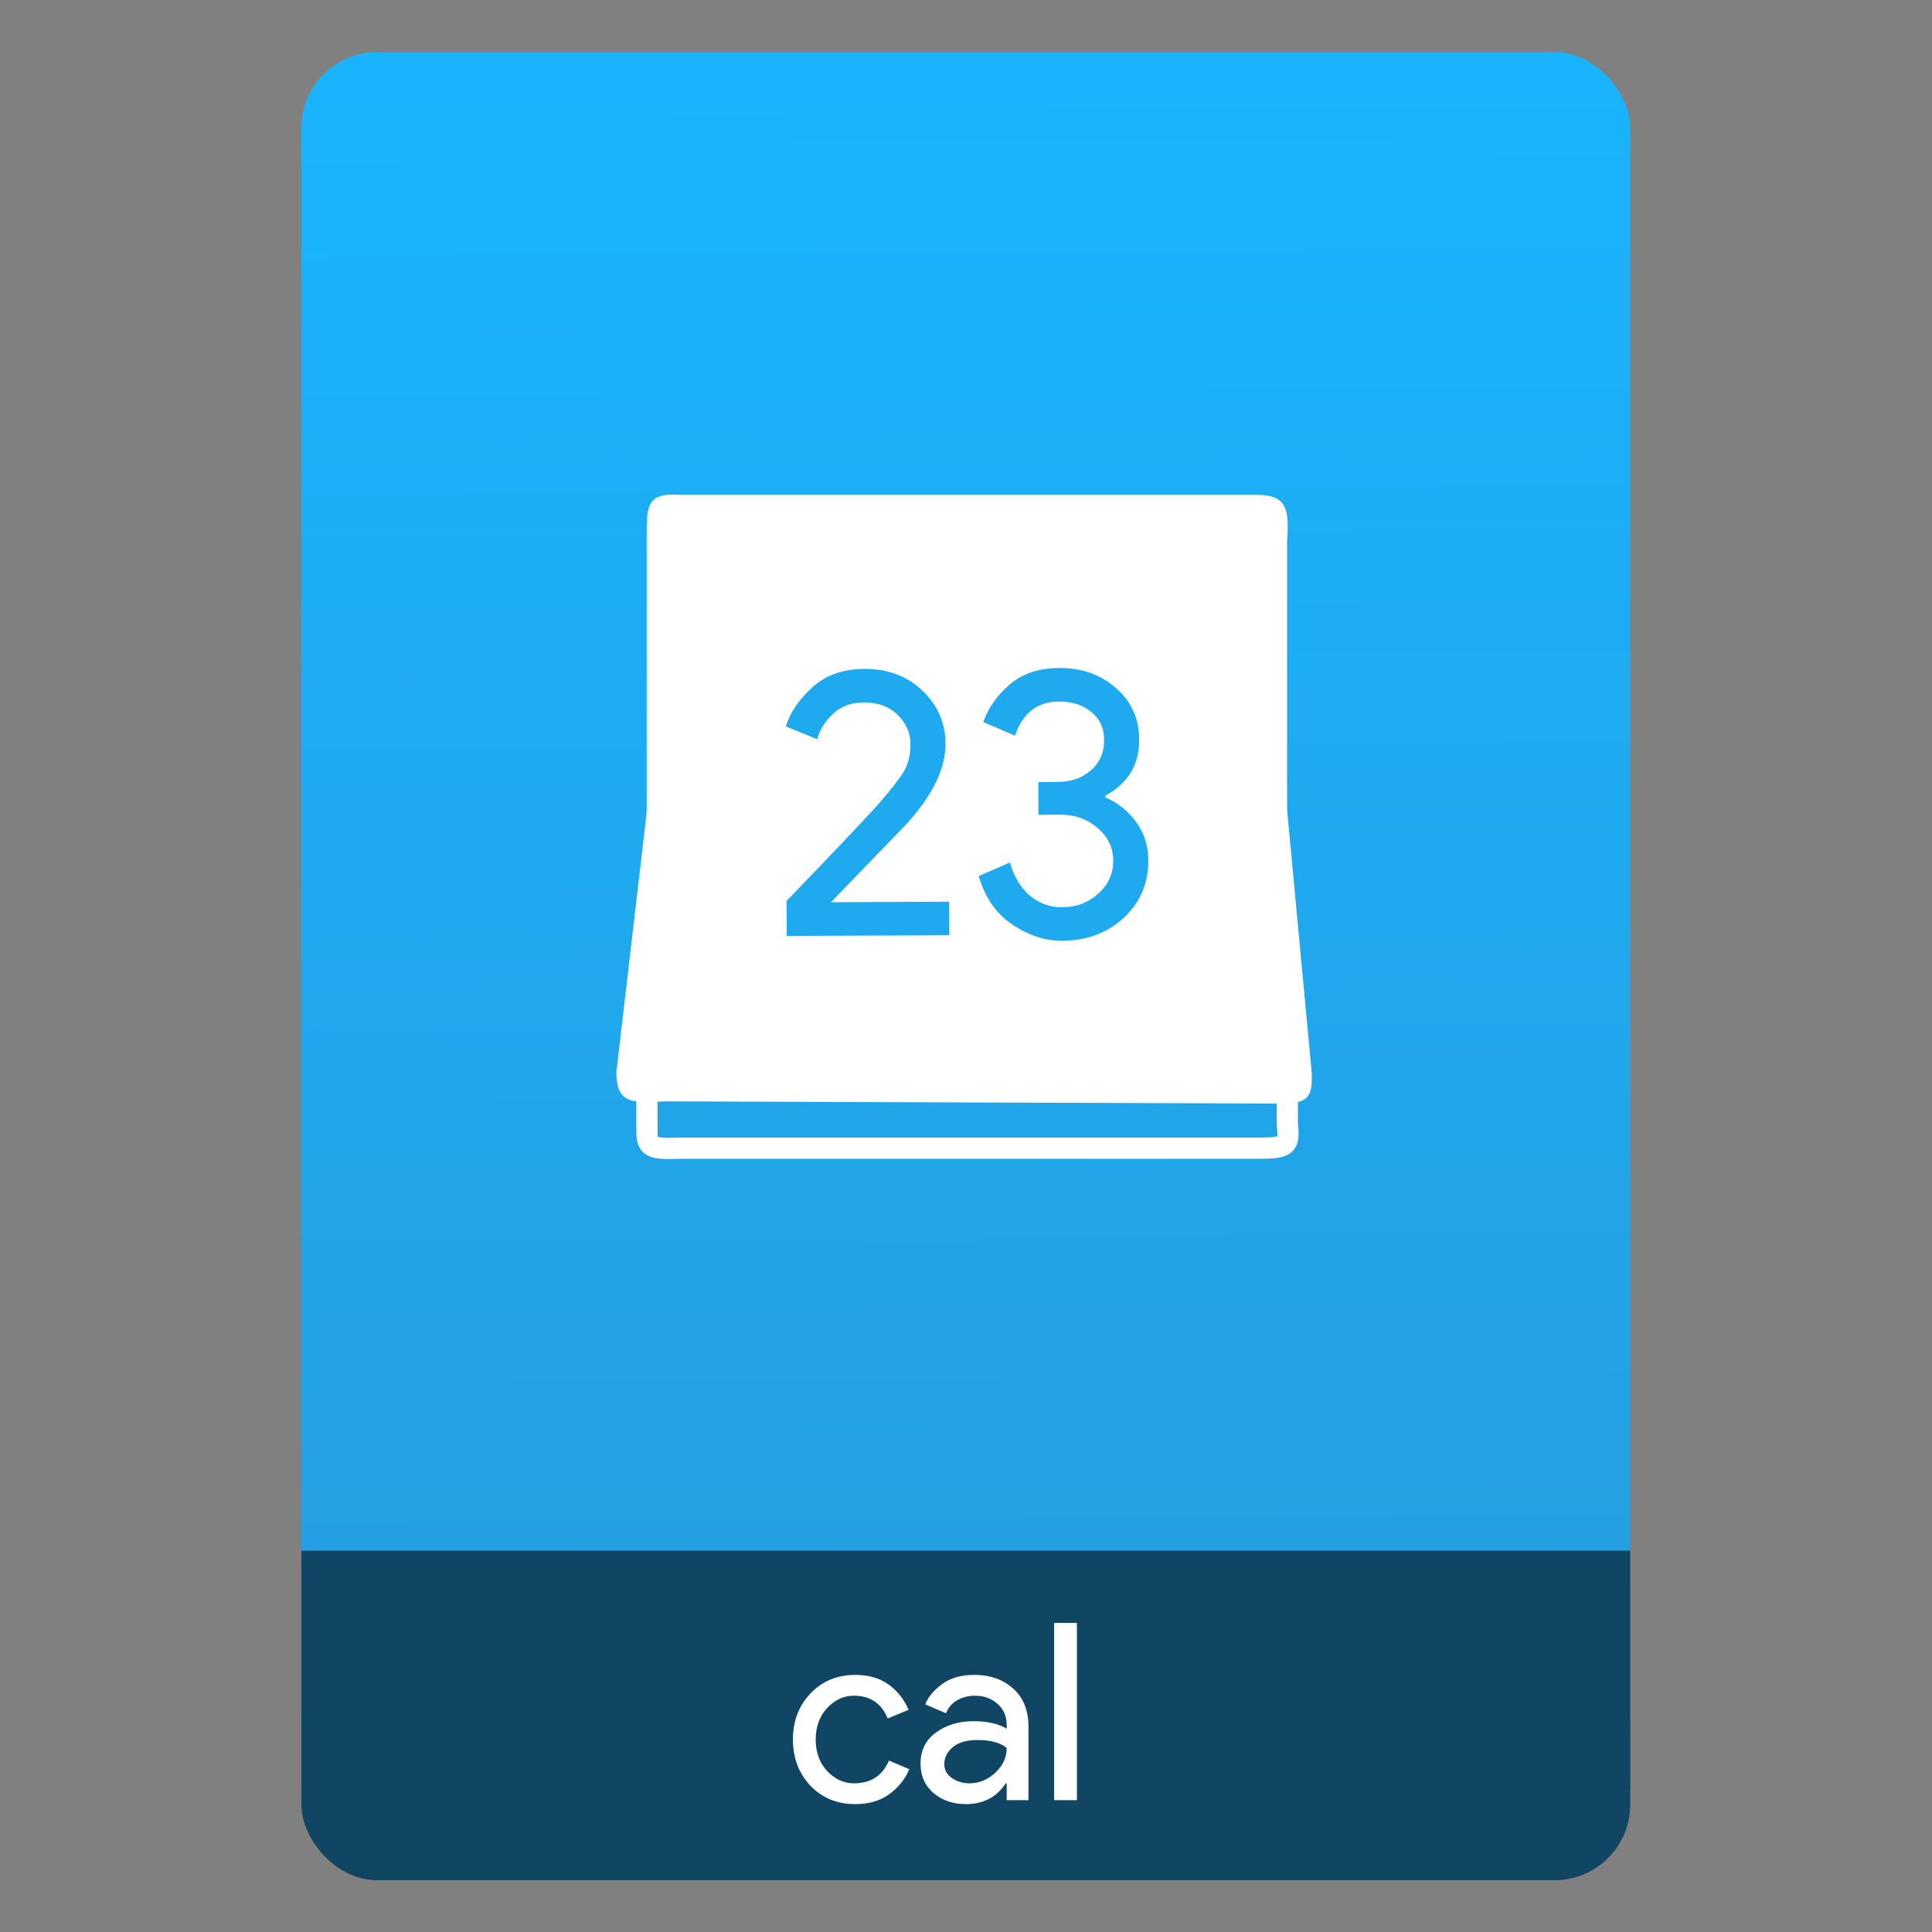 <?xml version="1.0" encoding="UTF-8" standalone="no"?>
<svg
   xmlns:osb="http://www.openswatchbook.org/uri/2009/osb"
   xmlns:dc="http://purl.org/dc/elements/1.1/"
   xmlns:cc="http://creativecommons.org/ns#"
   xmlns:rdf="http://www.w3.org/1999/02/22-rdf-syntax-ns#"
   xmlns:svg="http://www.w3.org/2000/svg"
   xmlns="http://www.w3.org/2000/svg"
   xmlns:xlink="http://www.w3.org/1999/xlink"
   xmlns:sodipodi="http://sodipodi.sourceforge.net/DTD/sodipodi-0.dtd"
   xmlns:inkscape="http://www.inkscape.org/namespaces/inkscape"
   width="64"
   viewBox="0 0 64 64"
   height="64"
   id="svg2"
   version="1.1"
   inkscape:version="0.91 r13725"
   sodipodi:docname="application-x-kplato
.svg"
   inkscape:export-filename="E:\Usuarios\David\Desktop\android.png"
   inkscape:export-xdpi="90"
   inkscape:export-ydpi="90">
  <rect x="0" y="0" width="64" height="64" fill="#808080" stroke="none"/>
  <defs
     id="defs12">
    <linearGradient
       osb:paint="gradient"
       id="linearGradient4207">
      <stop
         id="stop3371"
         offset="0"
         style="stop-color:#3498db;stop-opacity:1;" />
      <stop
         id="stop3373"
         offset="1"
         style="stop-color:#3498db;stop-opacity:0;" />
    </linearGradient>
    <linearGradient
       inkscape:collect="always"
       xlink:href="#linearGradient4422-91"
       id="linearGradient4182"
       x1="-74.929"
       y1="52.199"
       x2="-75.26"
       y2="2.356"
       gradientUnits="userSpaceOnUse"
       gradientTransform="matrix(1.075,0,0,1.029,56.689,-0.015)" />
    <linearGradient
       id="linearGradient4422-91">
      <stop
         id="stop4424-04"
         offset="0"
         style="stop-color:#259ee1;stop-opacity:1" />
      <stop
         id="stop4426-49"
         offset="1"
         style="stop-color:#19b4fd;stop-opacity:1" />
    </linearGradient>
  </defs>
  <sodipodi:namedview
     pagecolor="#747474"
     bordercolor="#666666"
     borderopacity="1"
     objecttolerance="10"
     gridtolerance="10"
     guidetolerance="10"
     inkscape:pageopacity="1"
     inkscape:pageshadow="2"
     inkscape:window-width="1366"
     inkscape:window-height="635"
     id="namedview10"
     showgrid="false"
     inkscape:zoom="7.4552196"
     inkscape:cx="0.10944893"
     inkscape:cy="25.236932"
     inkscape:window-x="0"
     inkscape:window-y="36"
     inkscape:window-maximized="1"
     inkscape:current-layer="g4192"
     inkscape:snap-bbox="true"
     inkscape:bbox-nodes="true"
     inkscape:object-nodes="true"
     borderlayer="false"
     showguides="false"
     inkscape:snap-nodes="true"
     inkscape:object-paths="false"
     inkscape:showpageshadow="false"
     showborder="true">
    <inkscape:grid
       type="xygrid"
       id="grid4160"
       visible="true" />
    <sodipodi:guide
       position="28.889,63.405"
       orientation="0,35.2"
       id="guide6108" />
    <sodipodi:guide
       position="54,55.68"
       orientation="51.2,0"
       id="guide6112" />
    <sodipodi:guide
       position="58.528,62"
       orientation="0,1"
       id="guide6114"
       inkscape:label=""
       inkscape:color="rgb(0,0,255)" />
    <sodipodi:guide
       position="10,4"
       orientation="-56,0"
       id="guide6116" />
    <sodipodi:guide
       position="11,4"
       orientation="-2.8421709e-014,0"
       id="guide6118" />
    <sodipodi:guide
       position="12,62"
       orientation="0,35.2"
       id="guide6120" />
    <sodipodi:guide
       position="52,2"
       orientation="0,-40"
       id="guide6126" />
    <sodipodi:guide
       position="12,62"
       orientation="0,35.2"
       id="guide6138" />
    <sodipodi:guide
       position="55,3"
       orientation="0,-40"
       id="guide6156" />
    <sodipodi:guide
       position="53,4.397"
       orientation="-56,0"
       id="guide6158" />
    <sodipodi:guide
       position="21,48"
       orientation="0,22"
       id="guide4238" />
    <sodipodi:guide
       position="43,48"
       orientation="22,0"
       id="guide4240" />
    <sodipodi:guide
       position="33.802,26.156"
       orientation="0,-22"
       id="guide4242" />
    <sodipodi:guide
       position="21,26"
       orientation="-22,0"
       id="guide4244" />
  </sodipodi:namedview>
  <g
     id="g4186"
     transform="translate(56.392,-0.177)">
    <g
       style="font-style:normal;font-weight:normal;font-size:9.37px;line-height:125%;font-family:sans-serif;letter-spacing:0px;word-spacing:0px;fill:#ffffff;fill-opacity:1;stroke:none;stroke-width:1px;stroke-linecap:butt;stroke-linejoin:miter;stroke-opacity:1"
       id="text4161"
       transform="matrix(0.82,0,0,0.82,-4.334,10.722)">
      <g
         id="g4199"
         transform="translate(0,0.324)">
        <g
           id="g4235">
          <g
             id="g4192">
            <rect
               style="opacity:1;fill:#104563;fill-opacity:1;stroke:none;stroke-width:0.185;stroke-linecap:round;stroke-linejoin:round;stroke-miterlimit:4;stroke-dasharray:none;stroke-dashoffset:0;stroke-opacity:1"
               id="rect4162"
               width="44"
               height="7.699"
               x="-46.392"
               y="54.477"
               ry="2.5"
               transform="matrix(1.22,0,0,1.22,5.289,-13.083)" />
            <rect
               style="opacity:1;fill:url(#linearGradient4182);fill-opacity:1.0;stroke:none;stroke-width:0.3;stroke-linecap:round;stroke-linejoin:round;stroke-miterlimit:4;stroke-dasharray:none;stroke-dashoffset:0;stroke-opacity:1"
               id="rect4174"
               width="44"
               height="52.832"
               x="-46.392"
               y="1.646"
               ry="2.5"
               transform="matrix(1.22,0,0,1.22,5.289,-13.083)" />
            <rect
               style="opacity:1;fill:#104563;fill-opacity:1;stroke:none;stroke-width:0.185;stroke-linecap:round;stroke-linejoin:round;stroke-miterlimit:4;stroke-dasharray:none;stroke-dashoffset:0;stroke-opacity:1"
               id="rect4184"
               width="44"
               height="7.912"
               x="-46.392"
               y="51.264"
               ry="0"
               transform="matrix(1.22,0,0,1.22,5.289,-13.083)" />
            <g
               id="text4269"
               style="font-style:normal;font-weight:normal;font-size:13.75px;line-height:125%;font-family:sans-serif;letter-spacing:0px;word-spacing:0px;fill:#ffffff;fill-opacity:1;stroke:none;stroke-width:1px;stroke-linecap:butt;stroke-linejoin:miter;stroke-opacity:1"
               transform="translate(-0.732,0)">
              <path
                 id="path4195"
                 style="font-style:normal;font-variant:normal;font-weight:normal;font-stretch:normal;font-size:10px;font-family:'Product Sans';-inkscape-font-specification:'Product Sans';fill:#ffffff;fill-opacity:1"
                 d="m -28.201,59.699 q -1.1,0 -1.81,-0.74 -0.71,-0.75 -0.71,-1.87 0,-1.12 0.71,-1.86 0.71,-0.75 1.81,-0.75 0.82,0 1.36,0.4 0.54,0.4 0.79,1.01 l -0.84,0.35 q -0.38,-0.92 -1.37,-0.92 -0.61,0 -1.08,0.5 -0.46,0.5 -0.46,1.27 0,0.77 0.46,1.27 0.47,0.5 1.08,0.5 1.03,0 1.42,-0.92 l 0.82,0.35 q -0.25,0.6 -0.81,1.01 -0.55,0.4 -1.37,0.4 z"
                 inkscape:connector-curvature="0" />
              <path
                 id="path4197"
                 style="font-style:normal;font-variant:normal;font-weight:normal;font-stretch:normal;font-size:10px;font-family:'Product Sans';-inkscape-font-specification:'Product Sans';fill:#ffffff;fill-opacity:1"
                 d="m -23.735,59.699 q -0.78,0 -1.31,-0.45 -0.52,-0.45 -0.52,-1.19 0,-0.8 0.62,-1.25 0.62,-0.46 1.53,-0.46 0.81,0 1.33,0.3 l 0,-0.14 q 0,-0.54 -0.37,-0.86 -0.37,-0.33 -0.91,-0.33 -0.4,0 -0.73,0.19 -0.32,0.19 -0.44,0.52 l -0.84,-0.36 q 0.17,-0.44 0.67,-0.81 0.5,-0.38 1.32,-0.38 0.94,0 1.56,0.55 0.62,0.55 0.62,1.55 l 0,2.96 -0.88,0 0,-0.68 -0.04,0 q -0.55,0.84 -1.61,0.84 z m 0.15,-0.84 q 0.57,0 1.03,-0.42 0.47,-0.43 0.47,-1.01 -0.39,-0.32 -1.17,-0.32 -0.67,0 -1.01,0.29 -0.34,0.29 -0.34,0.68 0,0.36 0.31,0.57 0.31,0.21 0.71,0.21 z"
                 inkscape:connector-curvature="0" />
              <path
                 id="path4199"
                 style="font-style:normal;font-variant:normal;font-weight:normal;font-stretch:normal;font-size:10px;font-family:'Product Sans';-inkscape-font-specification:'Product Sans';fill:#ffffff;fill-opacity:1"
                 d="m -19.248,59.539 -0.92,0 0,-7.16 0.92,0 0,7.16 z"
                 inkscape:connector-curvature="0" />
            </g>
            <g
               id="g4186-8"
               transform="matrix(1.22,0,0,1.22,-50.942,-16.076)">
              <g
                 id="g4186-3"
                 transform="matrix(0,1,-1,0,48.666,7.267)">
                <g
                   transform="translate(-400.925,-509.181)"
                   id="layer1-38"
                   inkscape:label="Capa 1"
                   inkscape:transform-center-x="5.4653607"
                   inkscape:transform-center-y="-9.4924686">
                  <g
                     transform="translate(0.42,0.035)"
                     inkscape:label="Capa 1"
                     id="layer1-3-6">
                    <g
                       inkscape:label="Capa 1"
                       id="layer1-2"
                       transform="matrix(1.004,0,0,1.004,11.267,17.846)">
                      <g
                         transform="matrix(1.526,0,0,1.526,376.499,-1040.174)"
                         id="g4414-9">
                        <g
                           id="g4180"
                           transform="matrix(1.153,0,0,1.153,-4.834,-156.433)">
                          <g
                             transform="matrix(0.568,0,0,0.568,10.427,1005.572)"
                             id="g4186-6" />
                          <g
                             id="g4246"
                             transform="matrix(0.49,0,0,0.49,12.269,518.121)">
                            <path
                               sodipodi:nodetypes="ccccccc"
                               inkscape:connector-curvature="0"
                               id="path4248"
                               d="m 11.447,1036.944 11.637,0 -3.21e-4,-24.498 -11.533,3e-4 c -1.268,-0.094 -1.783,0.023 -1.783,1.172 l 0,22.092 c -0.08,1.261 0.446,1.234 1.679,1.234 z"
                               style="opacity:1;fill:#ffffff;fill-opacity:1;fill-rule:evenodd;stroke:none;stroke-width:1px;stroke-linecap:butt;stroke-linejoin:miter;stroke-opacity:1" />
                            <path
                               sodipodi:nodetypes="ccccccccc"
                               inkscape:connector-curvature="0"
                               id="path4248-6"
                               d="m 33.844,1036.937 -5.282,0 -2.708,-2.274 0,-19.951 1.856,-2.274 6.135,0 c 0.848,-0.094 0.917,0.023 0.917,1.172 l 0,22.092 c 0.053,1.261 -0.092,1.234 -0.917,1.234 z"
                               style="opacity:1;fill:none;fill-opacity:1;fill-rule:evenodd;stroke:#ffffff;stroke-width:0.812;stroke-linecap:butt;stroke-linejoin:miter;stroke-miterlimit:4;stroke-dasharray:none;stroke-opacity:1" />
                            <path
                               sodipodi:nodetypes="ccccccc"
                               inkscape:connector-curvature="0"
                               id="path4248-6-0"
                               d="m 31.842,1038.103 -10.03,-1.171 -2e-5,-24.486 9.946,-0.932 c 1.23,-0.094 1.296,0.245 1.296,1.394 l -0.084,23.369 c 0.077,1.261 0.067,1.827 -1.129,1.827 z"
                               style="opacity:1;fill:#ffffff;fill-opacity:1;fill-rule:evenodd;stroke:none;stroke-width:1px;stroke-linecap:butt;stroke-linejoin:miter;stroke-opacity:1" />
                          </g>
                        </g>
                      </g>
                    </g>
                  </g>
                </g>
              </g>
              <g
                 transform="matrix(0.754,0,0,0.754,-304.497,-389.145)"
                 id="layer1"
                 inkscape:label="Capa 1"
                 inkscape:transform-center-x="4.1201906"
                 inkscape:transform-center-y="-7.1561161">
                <g
                   transform="translate(0.42,0.035)"
                   inkscape:label="Capa 1"
                   id="layer1-3">
                  <g
                     transform="translate(-37.074,0.97)"
                     id="layer1-7"
                     inkscape:label="Capa 1">
                    <g
                       transform="matrix(1.526,0,0,1.526,376.317,-1040.126)"
                       id="g4231-5" />
                  </g>
                  <g
                     inkscape:label="Layer 1"
                     id="layer1-1"
                     transform="matrix(0.618,0,0,0.618,362.646,526.69)">
                    <g
                       transform="matrix(1.073,-0.003,0.003,1.073,-1.821,-1.607)"
                       id="g4154">
                      <g
                         id="g4397"
                         transform="matrix(0.864,-0.001,0.001,0.864,8,-12.604)">
                        <g
                           inkscape:label="Layer 1"
                           id="layer1-5"
                           transform="matrix(1.179,0.005,-0.005,1.179,72.285,10.897)">
                          <g
                             transform="matrix(1.073,-0.003,0.003,1.073,-1.821,-1.607)"
                             id="g4154-7">
                            <g
                               id="g4397-8"
                               transform="matrix(0.864,-0.001,0.001,0.864,8,-12.604)">
                              <g
                                 transform="matrix(0.235,-2.2167066e-5,-2.2167066e-5,0.24,-91.141,34.436)"
                                 id="g4627">
                                <g
                                   style="font-style:normal;font-weight:normal;font-size:111.296px;line-height:125%;font-family:sans-serif;letter-spacing:0px;word-spacing:0px;fill:#144f36;fill-opacity:1;stroke:#35bb7e;stroke-width:2.017;stroke-linecap:butt;stroke-linejoin:miter;stroke-miterlimit:4;stroke-dasharray:none;stroke-opacity:1"
                                   id="text4367-9-0" />
                              </g>
                            </g>
                          </g>
                        </g>
                      </g>
                    </g>
                  </g>
                  <g
                     style="fill:#34b67b;fill-opacity:1;stroke:none"
                     id="g4348">
                    <path
                       id="path4173"
                       style="font-style:normal;font-variant:normal;font-weight:normal;font-stretch:normal;font-size:111.296px;line-height:125%;font-family:'Product Sans';-inkscape-font-specification:'Product Sans';letter-spacing:0px;word-spacing:0px;fill:#1fa9ef;fill-opacity:1;stroke:none;stroke-width:0.3;stroke-linecap:butt;stroke-linejoin:miter;stroke-miterlimit:4;stroke-dasharray:none;stroke-opacity:1"
                       d="m 431.476,560.288 -7.139,0.032 -0.007,-1.539 q 3.195,-3.31 4.092,-4.318 0.798,-0.924 1.075,-1.393 0.276,-0.486 0.273,-1.189 -0.003,-0.719 -0.562,-1.269 -0.559,-0.55 -1.492,-0.545 -0.851,0.004 -1.373,0.525 -0.522,0.504 -0.667,1.09 l -1.378,-0.563 q 0.275,-0.905 1.155,-1.712 0.881,-0.807 2.289,-0.813 1.556,-0.007 2.559,0.959 1.003,0.966 1.009,2.321 0.007,1.673 -1.77,3.588 l -3.261,3.377 5.191,-0.023 0.006,1.472 z"
                       inkscape:connector-curvature="0" />
                    <path
                       id="path4175"
                       style="font-style:normal;font-variant:normal;font-weight:normal;font-stretch:normal;font-size:111.296px;line-height:125%;font-family:'Product Sans';-inkscape-font-specification:'Product Sans';letter-spacing:0px;word-spacing:0px;fill:#1fa9ef;fill-opacity:1;stroke:none;stroke-width:0.3;stroke-linecap:butt;stroke-linejoin:miter;stroke-miterlimit:4;stroke-dasharray:none;stroke-opacity:1"
                       d="m 436.447,560.534 q -1.13,0.005 -2.197,-0.71 -1.067,-0.715 -1.483,-2.135 l 1.373,-0.592 q 0.266,0.936 0.874,1.452 0.608,0.516 1.427,0.512 0.917,-0.004 1.569,-0.593 0.669,-0.589 0.665,-1.459 -0.004,-0.853 -0.694,-1.436 -0.674,-0.583 -1.624,-0.578 l -0.966,0.004 -0.006,-1.439 0.851,-0.004 q 0.884,-0.004 1.455,-0.508 0.587,-0.505 0.584,-1.341 -0.003,-0.786 -0.578,-1.236 -0.559,-0.449 -1.394,-0.446 -1.441,0.006 -1.942,1.498 l -1.394,-0.596 q 0.324,-0.922 1.156,-1.645 0.832,-0.723 2.175,-0.729 1.506,-0.007 2.509,0.892 1.003,0.882 1.008,2.254 0.007,1.656 -1.496,2.466 l 2.9e-4,0.067 q 0.82,0.348 1.347,1.065 0.543,0.717 0.548,1.704 0.007,1.522 -1.086,2.531 -1.093,0.992 -2.681,0.999 z"
                       inkscape:connector-curvature="0" />
                  </g>
                </g>
              </g>
            </g>
          </g>
        </g>
      </g>
    </g>
  </g>
</svg>
